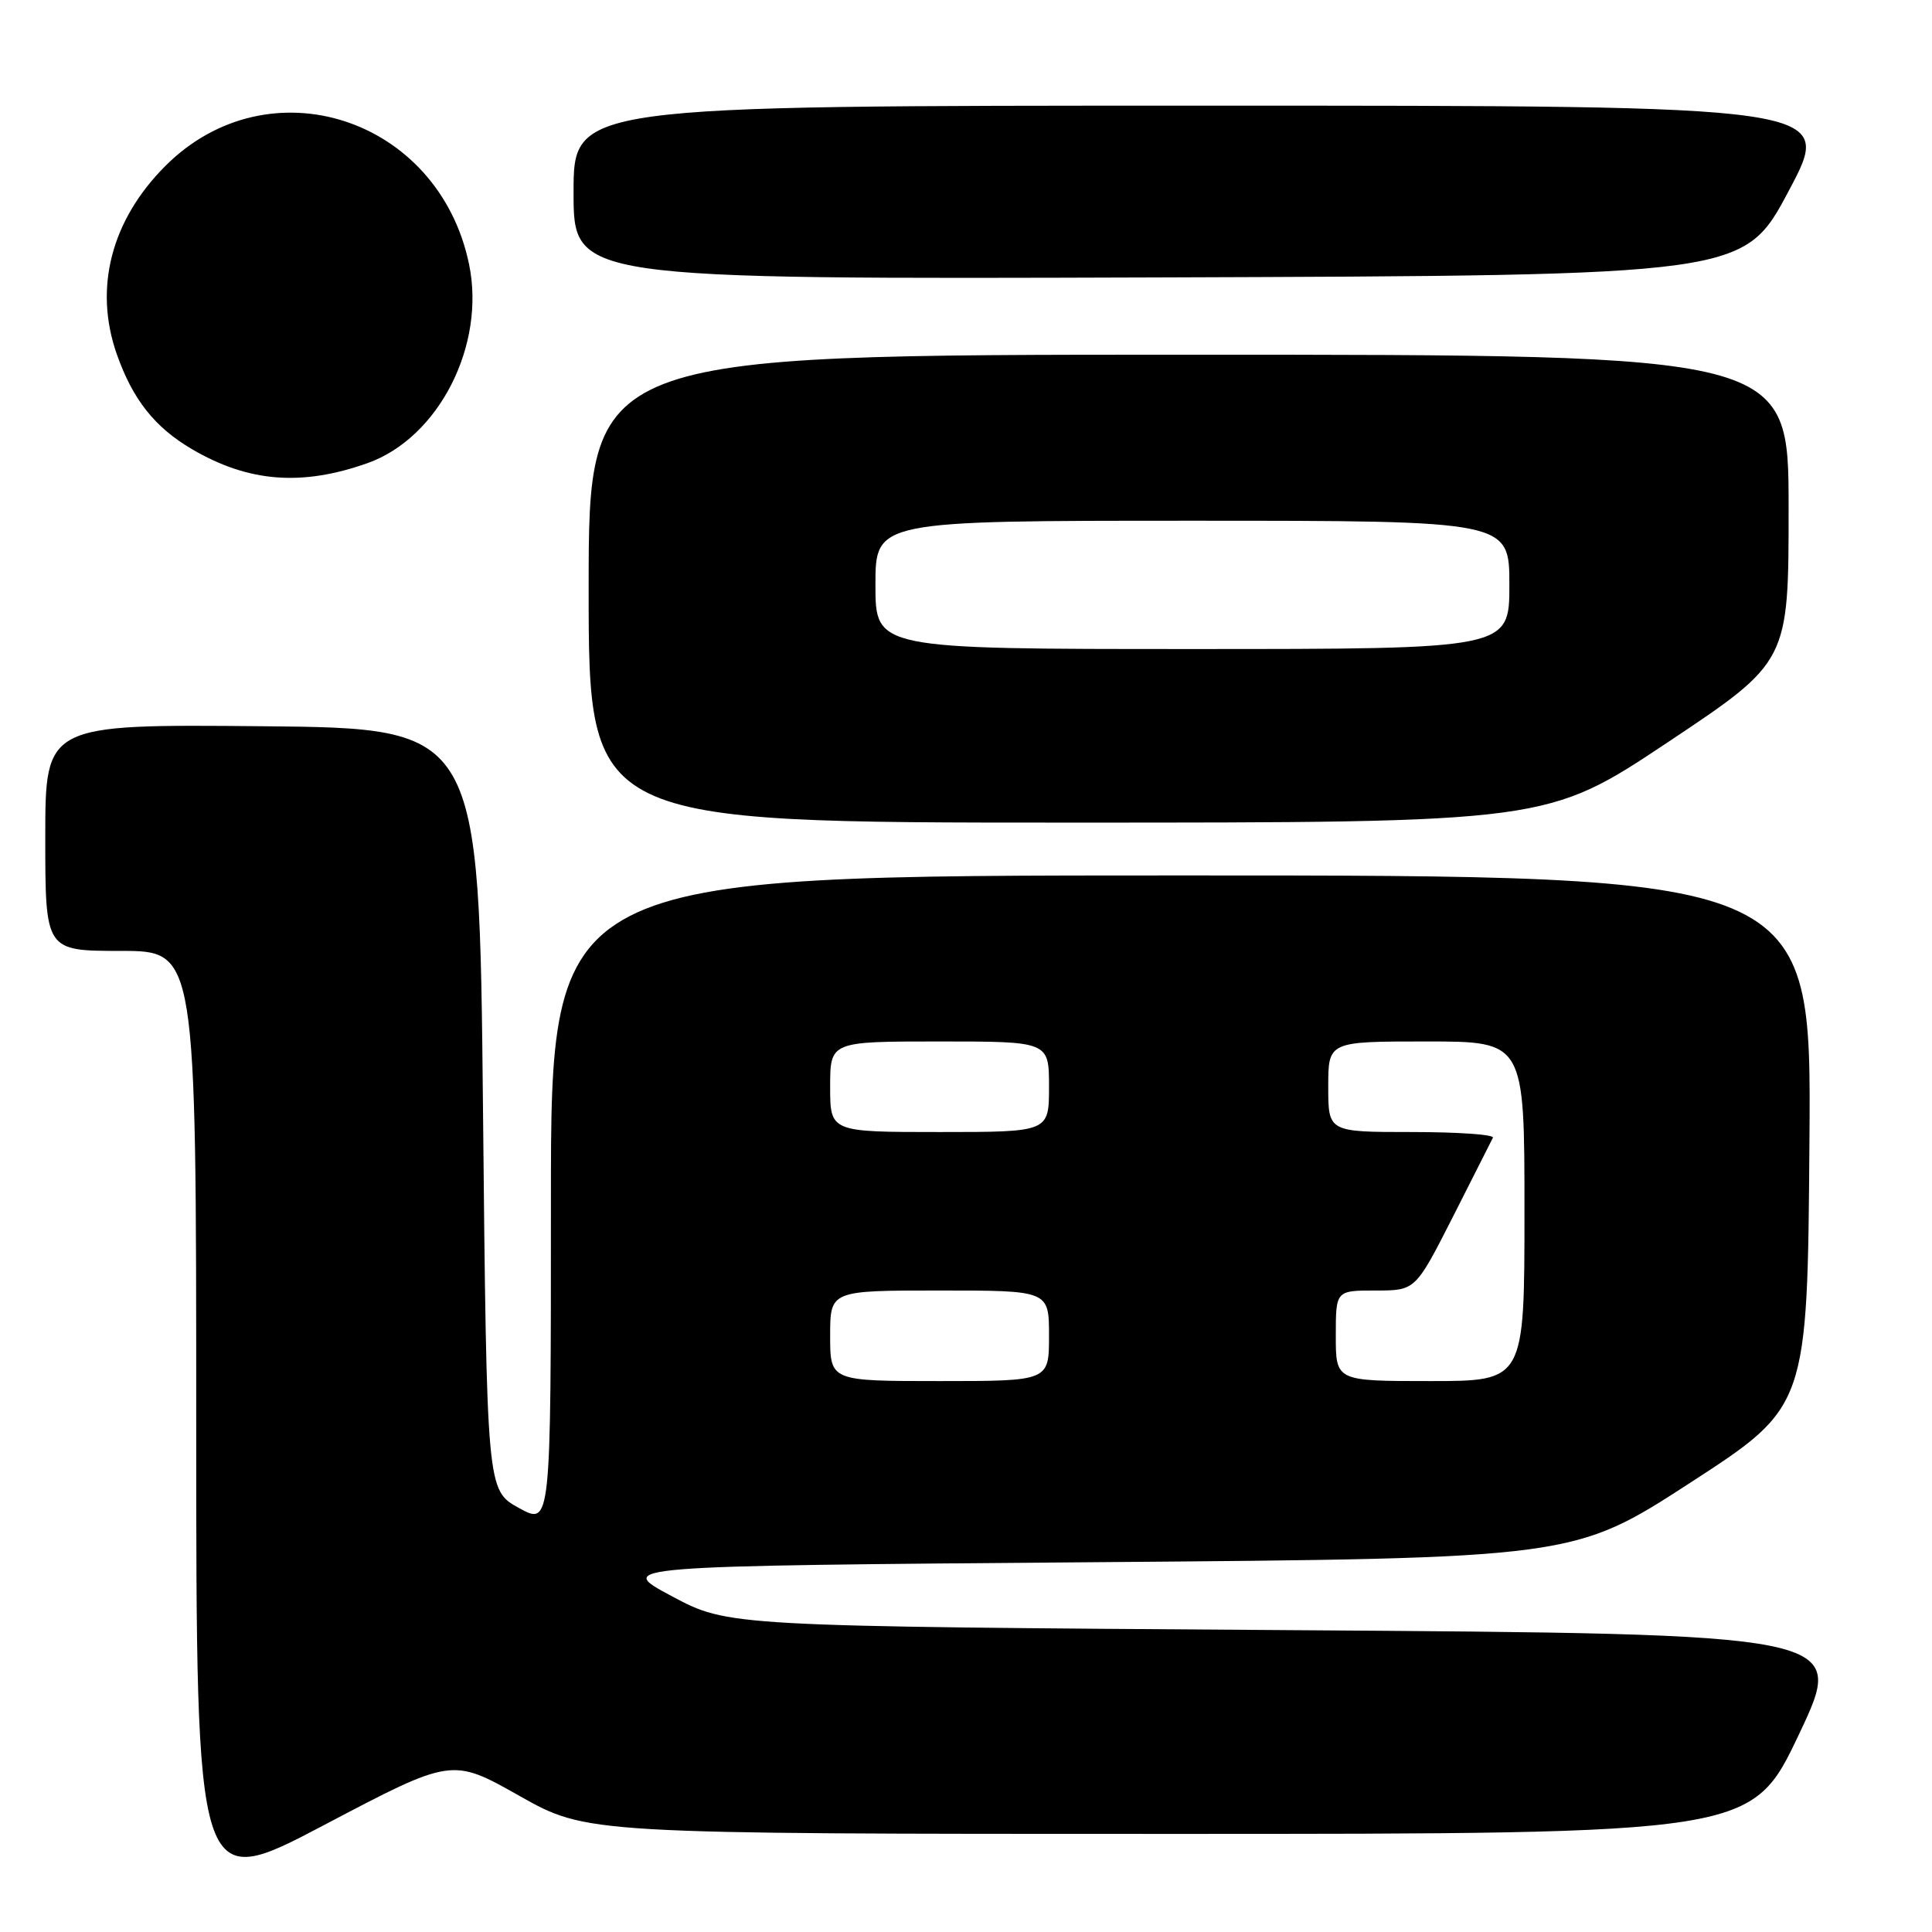 <?xml version="1.0" encoding="UTF-8" standalone="no"?>
<!DOCTYPE svg PUBLIC "-//W3C//DTD SVG 1.1//EN" "http://www.w3.org/Graphics/SVG/1.1/DTD/svg11.dtd" >
<svg xmlns="http://www.w3.org/2000/svg" xmlns:xlink="http://www.w3.org/1999/xlink" version="1.1" viewBox="0 0 256 256">
 <g >
 <path fill="currentColor"
d=" M 68.82 237.96 C 77.77 243.00 77.77 243.00 154.95 243.00 C 232.12 243.00 232.12 243.00 238.40 229.75 C 244.67 216.50 244.67 216.50 170.59 216.00 C 96.50 215.50 96.50 215.50 89.01 211.50 C 81.52 207.50 81.52 207.50 145.01 207.00 C 208.50 206.50 208.50 206.50 224.00 196.45 C 239.50 186.39 239.50 186.39 239.76 151.20 C 240.03 116.00 240.03 116.00 156.51 116.00 C 73.00 116.00 73.00 116.00 73.00 159.07 C 73.00 202.15 73.00 202.15 68.75 199.81 C 64.50 197.46 64.50 197.46 64.00 146.98 C 63.50 96.50 63.50 96.50 34.75 96.23 C 6.00 95.97 6.00 95.97 6.00 110.98 C 6.00 126.00 6.00 126.00 16.00 126.00 C 26.00 126.00 26.00 126.00 26.00 188.38 C 26.00 250.75 26.00 250.75 42.94 241.83 C 59.88 232.91 59.88 232.91 68.82 237.96 Z  M 221.01 98.34 C 237.00 87.68 237.00 87.68 237.00 67.34 C 237.00 47.00 237.00 47.00 157.50 47.00 C 78.00 47.00 78.00 47.00 78.00 78.00 C 78.00 109.00 78.00 109.00 141.51 109.00 C 205.01 109.00 205.01 109.00 221.01 98.34 Z  M 48.69 61.37 C 58.13 58.02 64.39 45.76 62.15 35.00 C 58.11 15.56 35.62 8.28 21.92 21.98 C 14.72 29.18 12.40 38.20 15.48 46.94 C 17.60 52.96 20.51 56.63 25.46 59.53 C 32.92 63.90 39.97 64.46 48.69 61.37 Z  M 237.04 25.25 C 243.02 14.00 243.02 14.00 159.51 14.00 C 76.00 14.00 76.00 14.00 76.00 25.51 C 76.00 37.01 76.00 37.01 153.53 36.76 C 231.07 36.50 231.07 36.50 237.04 25.25 Z  M 110.00 177.00 C 110.00 171.00 110.00 171.00 124.50 171.00 C 139.00 171.00 139.00 171.00 139.00 177.00 C 139.00 183.00 139.00 183.00 124.50 183.00 C 110.00 183.00 110.00 183.00 110.00 177.00 Z  M 177.00 177.00 C 177.00 171.00 177.00 171.00 182.27 171.00 C 187.55 171.00 187.55 171.00 192.51 161.25 C 195.23 155.89 197.62 151.16 197.82 150.75 C 198.01 150.34 193.18 150.00 187.08 150.00 C 176.00 150.00 176.00 150.00 176.00 144.00 C 176.00 138.00 176.00 138.00 189.00 138.00 C 202.00 138.00 202.00 138.00 202.00 160.50 C 202.00 183.00 202.00 183.00 189.50 183.00 C 177.00 183.00 177.00 183.00 177.00 177.00 Z  M 110.00 144.00 C 110.00 138.00 110.00 138.00 124.50 138.00 C 139.00 138.00 139.00 138.00 139.00 144.00 C 139.00 150.00 139.00 150.00 124.50 150.00 C 110.00 150.00 110.00 150.00 110.00 144.00 Z  M 116.00 77.50 C 116.00 69.00 116.00 69.00 158.00 69.00 C 200.00 69.00 200.00 69.00 200.00 77.50 C 200.00 86.00 200.00 86.00 158.00 86.00 C 116.00 86.00 116.00 86.00 116.00 77.50 Z "/>
</g>
</svg>